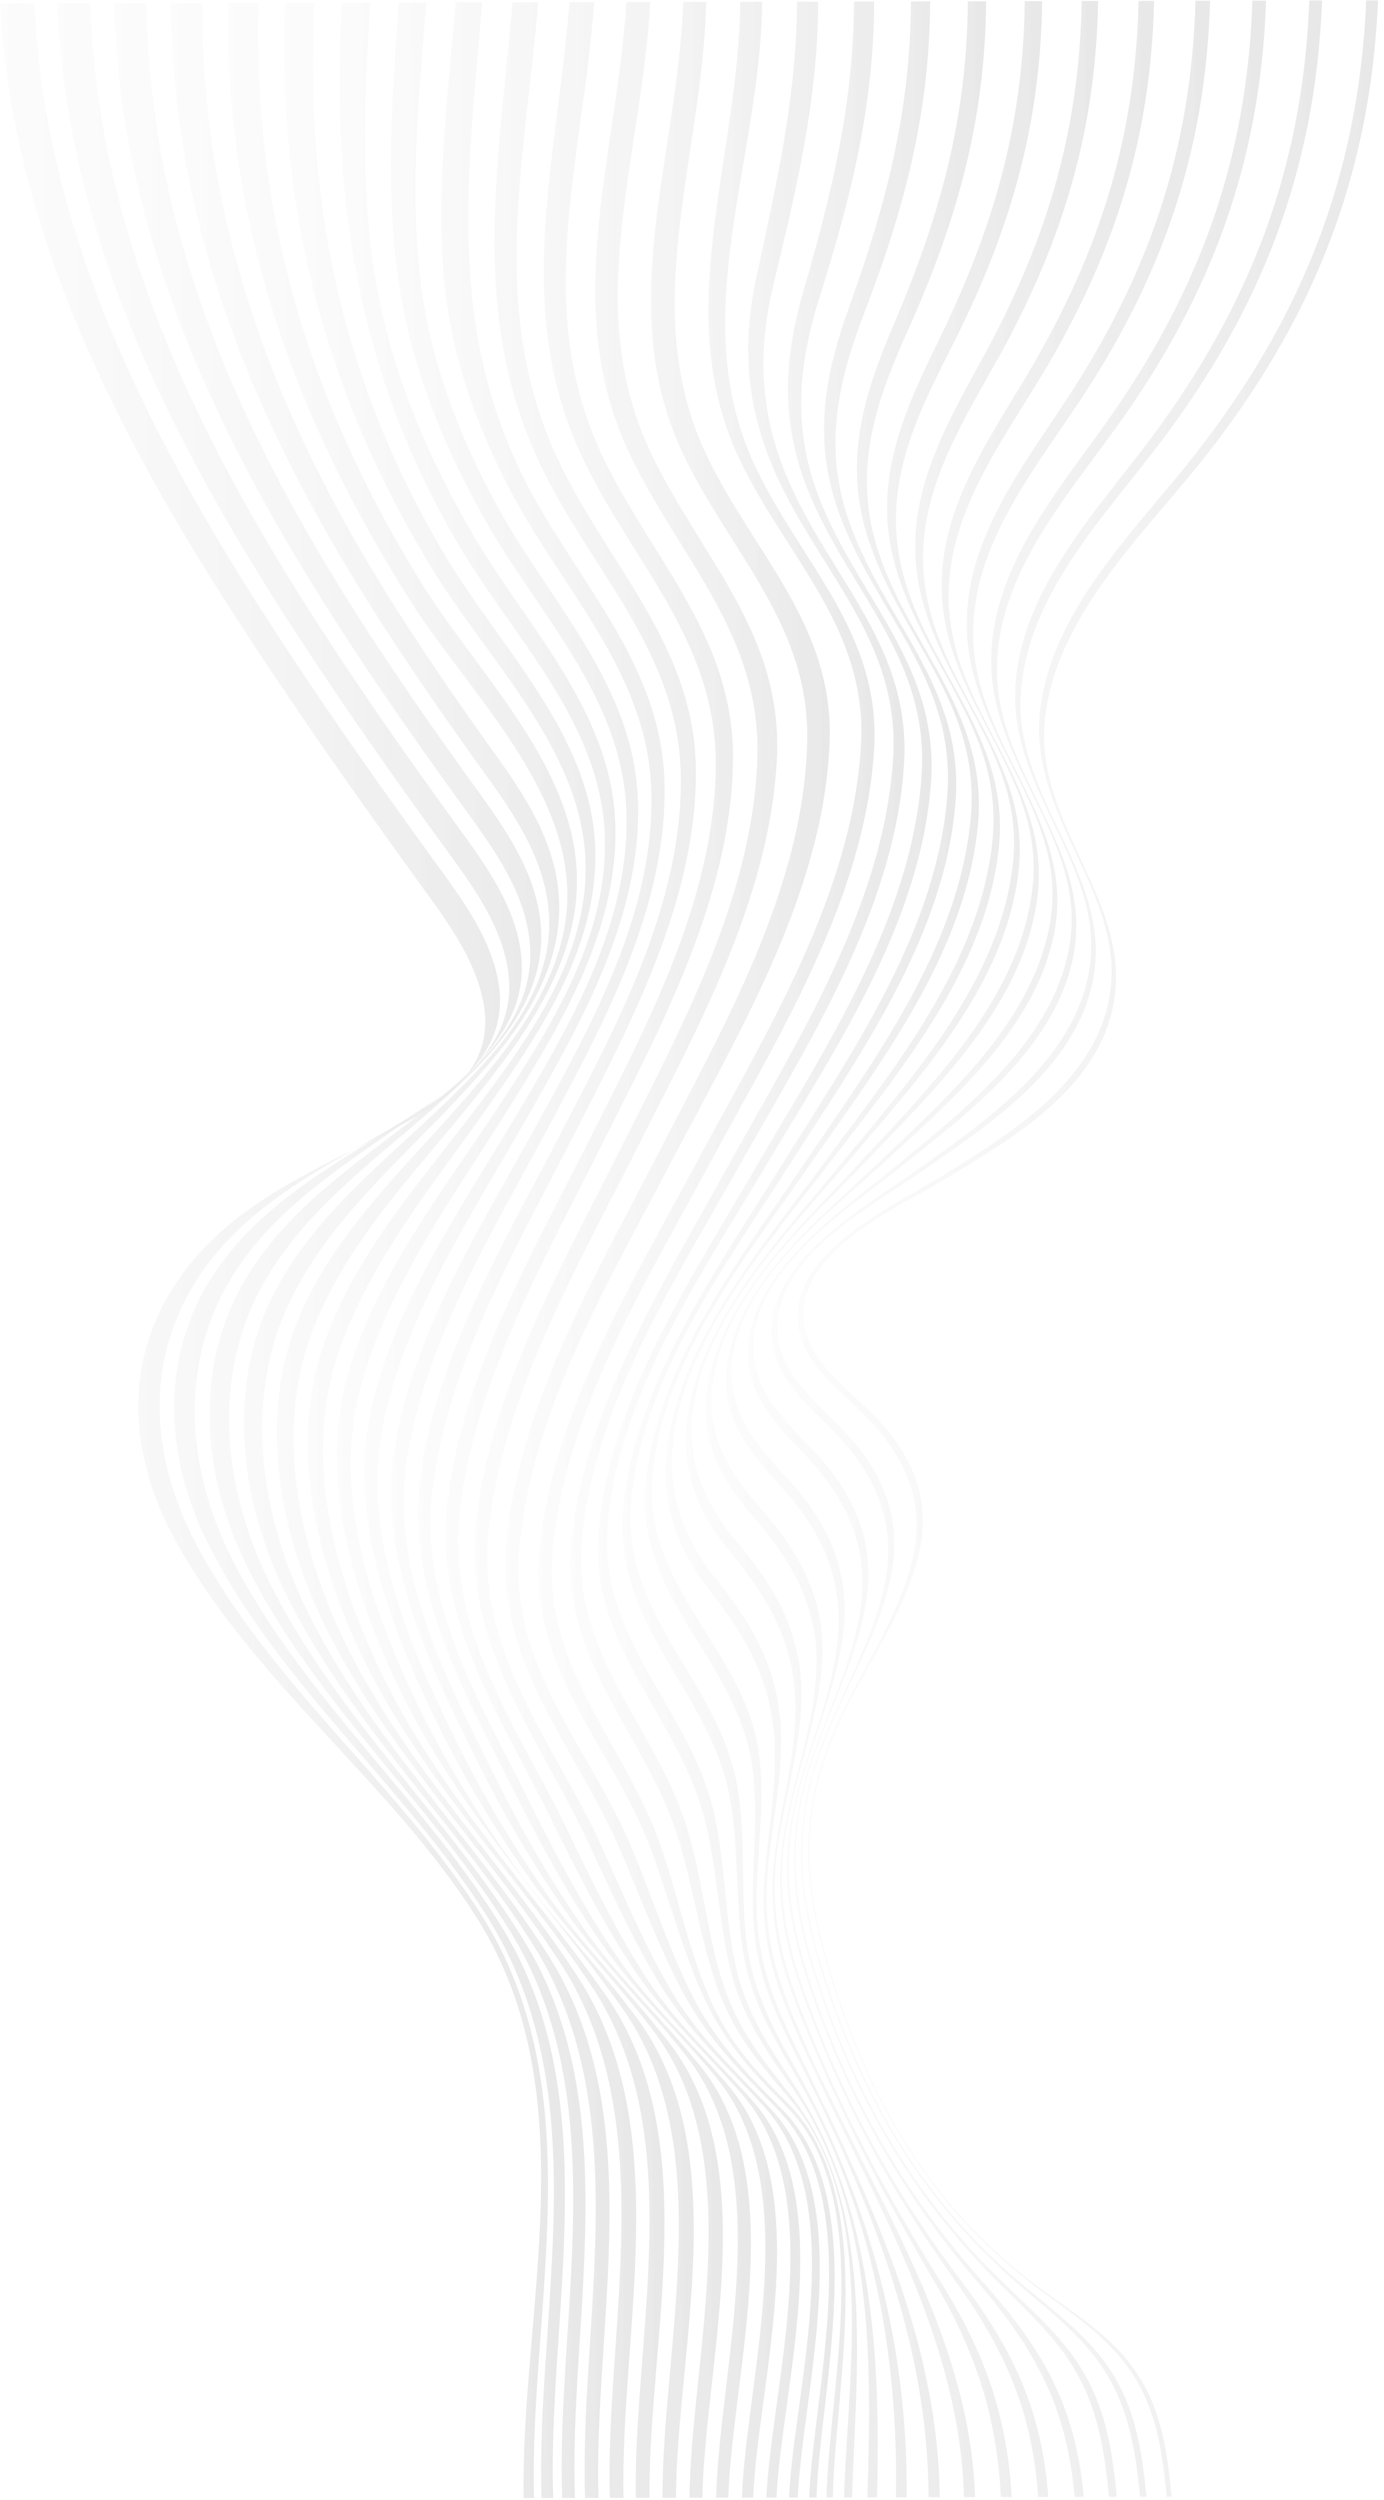 <svg width="755" height="1363" viewBox="0 0 755 1363" fill="none" xmlns="http://www.w3.org/2000/svg">
<g style="mix-blend-mode:multiply" opacity="0.1" clip-path="url(#clip0_33_1664)">
<path d="M18.769 1.826C24.984 146.275 101.114 273.04 177.041 384.616C196.111 412.638 215.7 440.127 235.438 467.37C250.113 487.62 267.299 509.512 271.828 535.121C278.65 573.704 247.321 595.011 219.563 611.454C183.878 632.601 145.445 650.598 118.052 683.197C78.567 730.205 78.921 789.36 107.652 843C148.396 919.064 217.651 972.923 262.698 1044.12C323.77 1140.64 288.553 1258.32 291.278 1361.86L285.647 1361.88C283.932 1258.98 320.871 1141.41 259.906 1045.23C213.59 972.177 140.449 919.156 96.929 842.131C66.135 787.635 66.92 729.019 109.285 682.621C137.638 651.571 176.108 635.797 212.371 616.838C239.688 602.554 270.725 584.096 263.736 546.672C259.016 521.394 241.809 499.47 227.315 479.4C207.247 451.626 187.264 423.649 167.757 395.161C89.604 281.06 7.441 150.268 0.207 1.866L18.769 1.826Z" fill="url(#paint0_linear_33_1664)"/>
<path d="M49.306 1.758C53.469 140.695 120.237 261.688 192.968 369.837C211.431 397.286 230.509 424.138 249.788 450.713C264.548 471.059 280.992 493.473 284.173 519.542C288.988 559.064 257.797 584.752 230.429 604.85C195.572 630.449 156.543 652.603 131.166 689.057C96.575 738.754 100.396 799.592 127.786 852.268C166.711 927.103 232.164 981.799 274.797 1052.28C331.176 1145.48 298.327 1262.58 301.798 1361.84L295.412 1361.86C292.209 1258.28 326.47 1140.74 265.43 1044.35C221.108 974.351 154.243 920.114 115.105 844.759C87.544 791.701 86.329 732.165 123.804 684.64C150.483 650.81 188.859 631.219 224.137 608.414C252.178 590.292 283.63 566.953 276.881 527.424C272.457 501.518 255.302 479.573 240.467 459.132C220.975 432.259 201.674 405.099 182.934 377.396C108.594 267.56 36.656 143.506 31.254 1.798L49.306 1.758Z" fill="url(#paint1_linear_33_1664)"/>
<path d="M79.851 1.691C81.566 133.628 137.216 247.959 205.667 351.972C223.225 378.658 241.515 404.703 260.091 430.377C275.512 451.688 291.681 474.677 294.748 501.926C299.548 544.627 268.327 575.799 240.301 600.831C206.485 631.042 167.689 658.096 144.477 698.382C114.979 749.578 121.426 811.229 147.071 862.824C183.335 935.783 244.07 990.256 285.784 1057.82C341.786 1148.55 310.05 1264.67 313.633 1361.81L306.684 1361.83C303.088 1263.31 335.385 1146.51 279.104 1054.21C236.898 984.999 173.559 930.298 135.89 856.236C109.34 804.048 104.477 742.861 136.889 692.542C161.381 654.517 200.31 630.365 234.716 602.842C262.388 580.713 293.595 552.74 288.788 511.942C285.669 485.395 269.332 462.778 254.305 442.051C235.313 415.868 216.566 389.355 198.486 362.235C127.543 255.857 65.446 137.703 62.299 1.73L79.851 1.691Z" fill="url(#paint2_linear_33_1664)"/>
<path d="M110.387 1.624C109.589 126.507 153.676 234.306 217.71 334.385C234.31 360.339 251.769 385.568 269.588 410.382C285.745 432.861 301.586 456.68 304.571 485.268C309.423 531.7 278.065 568.655 249.584 599.067C216.724 634.155 178.206 666.609 157.362 711.194C132.712 763.91 142.391 826.309 167.068 877.13C201.521 948.095 258.302 1001.6 299.372 1066.44C354.558 1153.57 323.382 1267.98 326.489 1361.81L319.179 1361.82C315.749 1266.01 347.178 1150.56 291.487 1061.31C250.095 994.962 191.188 940.836 155.819 868.746C130.684 817.533 122.887 755.534 150.195 703.663C172.383 661.519 211.056 632.137 244.432 599.791C272.676 572.42 303.945 538.717 299.12 494.432C296.094 466.609 280.063 443.291 264.322 421.48C246.076 396.189 228.149 370.515 211.006 344.158C144.502 241.905 93.916 130.496 93.313 1.672L110.355 1.634L110.387 1.624Z" fill="url(#paint3_linear_33_1664)"/>
<path d="M140.933 1.556C137.762 119.483 170.083 220.95 229.646 317.414C258.746 364.537 308.714 412.39 314.248 469.737C319.141 520.357 287.478 563.213 258.679 599.228C226.627 639.31 188.376 677.493 170.029 726.644C149.781 780.902 163.275 843.749 187.611 894.167C220.881 963.083 274.258 1015.05 314.939 1077.29C368.99 1159.98 337.958 1272.18 340.163 1361.78L332.683 1361.79C329.941 1269.81 361.013 1156.36 306.309 1071.17C265.444 1007.54 210.28 954.677 176.434 884.646C151.981 834.058 140.623 771.408 163.189 717.985C182.902 671.329 221.286 636.282 253.759 598.909C282.394 565.946 313.873 526.29 308.996 477.987C303.283 421.363 252.346 372.81 223.164 326.506C161.163 228.145 122.47 123.258 124.391 1.593L140.933 1.556V1.556Z" fill="url(#paint4_linear_33_1664)"/>
<path d="M171.469 1.489C166.224 113.754 187.41 210.133 243.471 303.883C272.766 352.887 321.319 399.786 324.606 459.754C327.54 513.228 296.163 560.569 267.894 600.983C237.126 644.985 200.788 687.915 183.881 739.827C165.677 795.749 182.592 858.621 206.919 909.772C238.963 977.171 288.917 1028.4 330.453 1087.71C384.843 1165.39 353.298 1276.28 354.358 1361.72L346.867 1361.74C345.177 1274.4 376.254 1163.35 322.825 1082.99C282.252 1021.96 230.364 970.865 197.501 902.926C173.122 852.54 157.663 789.665 176.007 734.657C193.149 683.286 231.298 642.34 263.036 599.867C291.957 561.163 323.837 515.521 318.961 462.796C313.595 404.821 264.446 357.498 235.441 309.652C177.964 214.841 151.269 116.179 155.447 1.514L171.49 1.478L171.469 1.489Z" fill="url(#paint5_linear_33_1664)"/>
<path d="M202.016 1.422C198.606 54.558 196.302 108.266 206.308 160.395C215.176 206.595 233.842 249.277 256.635 289.089C285.743 339.932 332.721 385.729 335.576 447.378C338.265 505.359 306.178 558.272 277.644 604.033C247.227 652.818 210.997 701.307 196.353 757.828C181.308 815.901 202.864 877.742 227.915 929.508C242.762 960.186 260.718 989.166 280.275 1016.67C301.293 1046.22 326.732 1071.92 347.918 1100.88C400.798 1173.16 368.982 1281.53 368.787 1361.69L361.435 1361.71C360.986 1278.85 392.662 1169.19 339 1094.15C297.488 1036.09 249.045 985.78 217.236 919.423C192.579 867.985 173.444 805.575 189.989 748.583C205.722 694.388 242.043 648.684 272.604 602.322C300.995 559.25 332.685 509.134 329.852 453.449C326.754 392.652 279.021 346.304 249.798 296.407C195.812 204.215 180.412 110.47 186.493 1.434L202.027 1.4L202.016 1.422Z" fill="url(#paint6_linear_33_1664)"/>
<path d="M232.551 1.354C228.605 52.217 223.247 103.987 229.584 154.466C235.057 198.058 250.711 238.365 271.279 275.961C300.029 328.527 345.931 373.401 348.037 436.667C350.119 499.188 317.235 557.142 288.278 608.039C257.965 661.33 221.641 715.113 209.089 776.051C196.674 836.341 222.912 896.46 248.836 949.128C263.404 978.732 280.307 1007.07 299.14 1033.81C319.337 1062.52 344.189 1086.49 365.287 1113.98C416.635 1180.88 384.559 1286.83 383.183 1361.68L376.118 1361.7C376.924 1284.26 408.882 1177.14 356.783 1107.61C335.652 1079.4 310.491 1054.58 289.889 1025.46C270.693 998.339 253.269 969.698 238.562 939.562C213.074 887.361 189.14 826.312 202.779 767.115C216.335 708.322 252.58 657.101 282.918 605.978C311.668 557.526 344.058 502.051 341.683 441.73C339.229 379.273 292.773 333.9 263.855 282.206C242.233 243.56 225.121 202.109 218.01 157.276C209.885 106.015 213.796 53.313 217.528 1.398L232.562 1.365L232.551 1.354Z" fill="url(#paint7_linear_33_1664)"/>
<path d="M263.098 1.287C255.072 95.88 243.357 179.565 287.925 264.869C316.254 319.094 361.304 362.939 362.531 427.801C363.794 494.587 329.635 557.199 300.156 612.679C269.672 670.032 232.976 728.706 222.293 793.7C212.029 856.153 242.819 913.934 269.532 967.653C283.737 996.217 299.501 1023.92 317.504 1049.95C336.828 1077.9 360.89 1100.14 381.899 1126.18C431.792 1187.99 399.636 1291.79 397.293 1361.64L390.632 1361.66C392.544 1289.49 424.698 1184.71 374.131 1120.53C353.077 1093.81 328.61 1070.75 308.86 1042.46C290.453 1016.09 274.124 988.095 259.727 959.032C233.367 905.823 204.719 846.868 215.942 785.423C227.469 722.319 263.958 665.899 294.318 610.417C323.525 557.054 357.03 496.58 355.336 431.782C353.654 367.665 308.241 323.332 279.713 269.872C260.178 233.284 246.003 194.133 242.191 151.791C237.714 102.052 244.445 51.247 248.553 1.319L263.077 1.287L263.098 1.287Z" fill="url(#paint8_linear_33_1664)"/>
<path d="M293.634 1.22C286.023 91.507 265.474 173.085 307.115 256.152C335.022 311.814 379.56 354.597 379.611 420.95C379.671 491.587 343.874 558.21 313.639 617.635C282.696 678.454 245.265 741.435 236.13 809.987C227.549 874.371 262.679 929.347 289.819 984.159C303.469 1011.72 317.925 1038.85 334.917 1064.23C353.21 1091.54 376.184 1112.11 397.095 1136.73C445.777 1194.03 413.819 1296.11 410.84 1361.6L404.709 1361.61C407.44 1294.22 439.534 1191.41 390.338 1132.13C369.372 1106.87 345.855 1085.54 327.062 1057.96C309.581 1032.29 294.486 1004.9 280.559 976.888C253.559 922.574 220.38 866.265 229.686 802.72C239.494 735.728 276.535 674.651 307.227 615.332C337.084 557.63 372.077 492.751 371.415 423.827C370.781 358.135 326.051 314.863 297.954 259.829C255.046 175.776 271.716 93.377 279.609 1.24L293.634 1.209L293.634 1.22Z" fill="url(#paint9_linear_33_1664)"/>
<path d="M324.18 1.152C317.689 88.291 289.934 168.938 329.393 250.161C356.984 306.95 401.349 348.596 399.862 416.271C398.24 490.185 360.389 559.991 329.109 622.576C297.375 686.075 258.794 752.63 250.792 824.146C243.414 889.983 282.65 941.889 309.537 997.722C322.367 1024.35 335.26 1050.99 350.987 1075.8C367.971 1102.61 389.507 1121.66 410.213 1144.88C458.048 1198.49 426.757 1299.46 423.568 1361.58L418.054 1361.6C421.208 1298.13 452.859 1196.75 404.702 1141.62C383.889 1117.8 361.671 1098.09 344.07 1071.08C327.737 1046.03 314.11 1019.19 300.886 992.15C273.788 936.753 236.334 883.462 244.18 818.197C252.642 747.903 290.642 682.827 321.986 620.412C352.769 559.115 389.646 490.608 390.463 418.066C391.219 350.947 346.82 308.79 319.113 252.458C278.792 170.472 303.582 89.555 310.655 1.182L324.18 1.152V1.152Z" fill="url(#paint10_linear_33_1664)"/>
<path d="M354.715 1.085C350.058 86.465 317.065 167.316 355.257 247.266C382.722 304.767 427.287 345.201 423.784 413.943C419.893 490.382 379.561 562.362 346.915 627.171C314.058 692.395 273.815 761.643 266.445 835.379C259.792 901.981 302.845 950.678 328.523 1007.39C340.203 1033.19 351.162 1059.37 365.262 1083.77C380.535 1110.2 400.23 1127.94 420.593 1149.81C468.114 1200.85 438.065 1301.48 435.191 1361.55L430.388 1361.56C433.463 1300.8 464.128 1200.13 416.552 1148.15C396.018 1125.71 375.493 1107.45 359.433 1080.87C344.589 1056.31 332.758 1029.94 320.546 1003.8C294.21 947.433 252.758 897.372 259.656 830.993C267.23 758.097 306.7 689.882 339.038 625.264C371.058 561.275 410.277 490.084 413.128 414.626C415.708 346.3 371.27 305.345 343.784 248.088C305.188 167.672 336.204 87.059 341.731 1.103L354.747 1.074L354.715 1.085Z" fill="url(#paint11_linear_33_1664)"/>
<path d="M385.261 1.017C383.157 87.572 346.98 169.504 386.32 250.014C412.117 302.799 455.063 341.568 452.568 404.812C449.358 486.277 403.043 562.874 367.43 631.112C332.759 697.541 289.779 768.73 283.263 844.633C277.68 909.669 322.549 953.334 345.463 1009.39C355.836 1034.75 364.415 1060.86 376.379 1085.36C389.454 1112.13 406.002 1129.05 426.437 1149.68C475.697 1199.42 447.415 1301.34 445.433 1361.52L441.417 1361.53C443.867 1301.44 473.073 1199.81 424.036 1149.8C403.324 1128.67 385.744 1111.38 371.649 1084.5C358.76 1059.92 349.129 1033.66 338.097 1008.03C314.057 952.162 270.588 907.304 276.203 842.044C282.698 766.577 324.649 695.922 358.683 629.59C393.542 561.651 438.455 485.292 440.338 404.382C441.813 341.31 399.238 302.179 373.505 249.33C334.249 168.713 369.472 87.485 372.756 1.024L385.272 0.996L385.261 1.017Z" fill="url(#paint12_linear_33_1664)"/>
<path d="M415.797 0.95C414.895 87.917 373.527 172.56 411.839 253.891C436.808 306.891 480.592 344.967 476.864 408.213C472.071 489.555 424.203 565.538 387.718 633.31C352.312 699.072 308.12 770.04 301.424 845.783C295.743 909.98 342.223 951.59 361.197 1008.44C369.496 1033.3 375.036 1059.12 384.62 1083.36C395.283 1110.35 409.737 1126.56 429.692 1146.55C479.909 1196.86 455.508 1299.84 454.316 1361.52L450.873 1361.52C452.205 1300.61 478.541 1198 428.718 1148.09C408.667 1127.99 393.681 1111.56 382.094 1084.82C371.554 1060.49 364.803 1034.54 355.61 1009.54C334.884 953.137 288.573 910.963 294.243 846.479C300.928 770.385 345.108 699.003 380.524 632.816C417.019 564.607 464.885 488.188 469.677 406.443C473.384 343.09 429.844 304.801 404.196 252.058C364.929 171.314 403.037 87.89 403.781 0.987L415.787 0.961L415.797 0.95Z" fill="url(#paint13_linear_33_1664)"/>
<path d="M446.343 0.883C446.049 55.49 434.467 103.096 422.022 154.701C412.936 192.372 414.615 226.215 429.961 261.653C453.466 315.932 497.29 352.817 493.149 416.841C488.002 496.472 440.171 569.946 403.288 635.593C367.929 698.527 323.572 766.891 317.327 840.38C311.901 904.321 360.203 943.461 376.118 1000.97C382.93 1025.58 385.685 1051.08 392.603 1075.51C400.591 1103.69 413.855 1120.18 431.499 1142.5C478.294 1201.67 466.903 1292.67 464.781 1361.51L460.435 1361.52C462.319 1295.37 478.96 1200.29 430.844 1144.29C412.395 1122.81 398.685 1106.59 389.677 1078.88C381.772 1054.55 377.933 1028.97 370.643 1004.31C353.687 946.909 306.042 907.066 311.564 842.912C317.966 768.487 362.246 699.029 397.634 634.926C434.366 568.364 482.195 493.837 487.202 413.463C491.173 349.653 447.412 312.363 423.271 258.522C407.618 223.605 404.388 189.819 412.433 152.075C423.254 101.303 434.455 54.261 434.815 0.94L446.322 0.915L446.343 0.883Z" fill="url(#paint14_linear_33_1664)"/>
<path d="M476.88 0.815C476.658 59.069 463.879 108.58 446.976 162.416C435.181 199.977 432.419 234.18 446.834 271.321C468.237 326.498 512.474 362.574 507.866 426.652C502.309 503.807 454.439 573.943 417.188 636.551C381.949 695.807 337.298 760.759 331.461 831.303C326.214 894.765 377.135 931.592 389.79 989.583C395.199 1014.39 395.436 1039.85 399.868 1064.66C405.15 1094.23 417.164 1112.01 433.144 1136.45C476.555 1202.84 480.393 1285.99 478.424 1361.46L473.197 1361.47C475.341 1288.3 477.171 1202.8 432.576 1138.82C416.065 1115.14 403.596 1097.91 397.338 1068.86C392.035 1044.21 390.906 1018.76 384.997 994.069C371.174 936.219 321.239 898.613 326.549 834.928C332.522 763.257 377.053 696.987 412.354 636.328C449.474 572.53 497.32 501.107 502.726 422.985C507.164 358.855 463.107 322.533 440.887 267.635C426.112 231.143 427.237 197.114 438.056 159.523C453.324 106.498 465.647 57.743 465.883 0.829L476.89 0.805L476.88 0.815Z" fill="url(#paint15_linear_33_1664)"/>
<path d="M507.426 0.748C507.128 62.945 492.867 114.883 471.348 170.973C456.949 208.507 449.408 243.412 462.626 282.576C481.428 338.268 526.365 373.939 521.245 437.465C515.278 511.559 467.272 577.667 429.726 636.513C394.71 691.399 349.657 752.313 344.184 819.358C339.074 881.97 392.934 916.909 402.433 975.141C406.569 1000.5 404.405 1026.15 406.522 1051.49C409.13 1082.64 419.767 1102.24 434.647 1128.84C475.075 1201.11 495.447 1280.18 494.563 1361.43L488.762 1361.44C490.107 1282.09 475.523 1201.97 434.132 1131.61C418.924 1105.76 407.811 1086.83 404.28 1056.24C401.388 1031.1 402.734 1005.54 398.174 980.402C387.601 922.236 334.781 886.678 339.933 823.737C345.531 755.437 390.422 693.067 425.529 636.618C462.977 576.401 510.937 508.837 516.764 433.637C521.702 369.857 477.03 334.1 457.294 278.548C443.642 240.108 449.505 205.473 463.022 167.94C482.949 112.631 496.67 61.587 496.929 0.771L507.426 0.748Z" fill="url(#paint16_linear_33_1664)"/>
<path d="M537.961 0.681C537.438 67.077 521.43 121.858 495.209 180.221C478.314 217.836 465.739 253.74 477.485 295.129C493.344 350.998 539.152 386.667 533.51 449.152C527.142 519.771 478.956 581.33 441.177 635.839C406.533 685.824 360.96 742.179 355.851 805.343C350.875 866.828 407.803 900.092 414.349 958.447C417.286 984.59 412.785 1010.61 412.757 1036.59C412.723 1069.46 421.887 1091.19 436.082 1120.07C474.152 1197.52 511.722 1275.07 512.614 1361.39L506.537 1361.4C506.286 1276.69 474.378 1198.84 435.621 1123.05C421.237 1094.93 411.586 1073.92 410.75 1041.62C410.087 1015.86 413.834 989.977 410.515 964.111C403.023 905.789 347.115 871.992 352.132 810.114C357.355 745.642 402.755 687.746 437.533 636.113C475.245 580.126 523.364 517.037 529.613 445.238C535.073 382.371 489.563 346.743 472.716 290.898C460.45 250.255 471.358 214.705 487.457 177.124C512.128 119.518 527.533 65.696 527.974 0.703L537.972 0.681L537.961 0.681Z" fill="url(#paint17_linear_33_1664)"/>
<path d="M568.508 0.613C567.644 71.433 549.603 129.343 518.67 190.013C499.384 227.846 481.616 264.952 491.604 308.694C504.35 364.474 551.062 400.492 544.917 461.586C538.18 528.496 489.791 585.122 451.875 634.88C417.793 679.602 371.571 731.026 366.846 790.054C364.685 817.028 374.075 840.17 390.504 860.671C410.044 885.056 423.78 908.475 425.837 940.308C427.586 967.326 421.036 994 418.757 1020.59C415.795 1055.1 423.828 1079.48 437.517 1110.55C473.941 1193.19 528.925 1270.37 531.93 1361.35L525.832 1361.37C523.509 1271.81 473.933 1194.56 437.078 1113.57C423.273 1083.26 414.774 1059.61 416.909 1025.66C418.572 999.268 424.421 972.775 422.301 946.056C419.798 914.479 406.147 891.166 386.894 866.791C370.369 845.865 361.296 822.201 363.488 794.898C368.338 734.562 414.344 681.576 448.624 635.185C486.506 583.918 534.837 525.728 541.455 457.649C547.45 396.099 501.015 360.218 487.292 304.388C476.721 261.391 492.864 224.671 511.417 186.925C540.885 126.97 558.27 70.05 559.02 0.634L568.508 0.613Z" fill="url(#paint18_linear_33_1664)"/>
<path d="M599.044 0.546C597.733 75.948 577.437 137.169 541.802 200.167C520.19 238.377 497.166 276.802 505.14 322.94C514.74 378.451 562.325 415.104 555.688 474.594C548.645 537.721 500.043 589.192 462.094 633.944C428.819 673.189 381.81 719.448 377.511 774.235C375.475 800.134 385.987 821.541 402.009 840.619C422.484 865.001 436.498 888.878 437.165 921.5C437.737 949.541 428.893 976.794 424.682 1004.06C419.078 1040.35 425.533 1067.13 438.983 1100.66C459.592 1152.02 484.631 1198.29 513.526 1244.63C536.941 1282.19 549.449 1317.03 551.874 1361.29L545.977 1361.3C543.862 1317.83 532.299 1282.51 510.297 1244.93C483.41 1198.99 459.074 1153.4 438.544 1103.57C425.031 1070.77 418.11 1044.7 422.929 1008.93C426.577 981.859 434.752 954.777 433.83 927.035C432.749 894.637 418.821 870.909 398.633 846.526C382.483 827.023 372.319 805.105 374.387 778.876C378.821 722.835 425.582 675.035 459.12 634.174C497.065 587.934 545.61 534.932 552.566 470.7C559.064 410.721 511.724 374.28 501.2 318.676C492.6 273.251 514.074 235.212 535.016 197.131C569.282 134.838 588.891 74.607 590.066 0.566L599.055 0.546L599.044 0.546Z" fill="url(#paint19_linear_33_1664)"/>
<path d="M629.59 0.479C627.748 80.591 605.004 145.219 564.699 210.545C540.794 249.291 512.524 289.078 518.262 337.602C524.791 392.864 572.94 430.133 566.055 488.082C559.004 547.446 509.891 593.869 472.144 633.422C439.95 667.158 392.027 708.158 388.228 758.723C386.36 783.527 398.112 803.188 413.674 820.831C434.902 844.883 449.778 869.703 448.64 902.882C447.632 932.043 436.844 959.641 430.733 987.654C422.445 1025.67 427.258 1054.78 440.566 1090.83C461.409 1147.3 488.738 1196.33 524.499 1243.69C552.737 1281.07 568.365 1314.1 571.848 1361.27L566.344 1361.28C563.15 1314.95 548.371 1281.39 521.472 1243.95C487.612 1196.81 460.912 1148.61 440.125 1093.54C426.777 1058.19 421.508 1029.73 429.043 992.176C434.634 964.334 444.784 936.875 445.432 908.002C446.167 875.005 431.376 850.365 410.413 826.26C394.712 808.223 383.321 788.083 385.241 762.971C389.186 711.247 436.841 668.781 469.371 633.524C507.147 592.568 556.235 544.688 563.221 484.315C569.977 425.92 522.041 388.873 514.662 333.517C508.288 285.654 535.103 246.242 558.371 207.657C597.371 142.972 619.415 79.291 621.101 0.498L629.579 0.479L629.59 0.479Z" fill="url(#paint20_linear_33_1664)"/>
<path d="M660.126 0.411C657.751 84.426 632.965 152.694 588.318 219.677C562.383 258.587 528.793 299.746 530.965 349.926C533.496 408.577 587.026 448.046 575.09 508.706C564.74 561.305 518.321 600.399 482.291 633.665C451.987 661.647 403.426 697.588 399.245 743.296C396.817 769.823 413.145 788.305 429.472 805.936C451.199 829.402 463.613 855.567 460.211 888.283C457.1 918.203 444.071 945.944 436.357 974.482C425.523 1014.56 430.281 1047.23 443.796 1086.12C464.658 1146.16 494.36 1197.16 536.007 1243.86C568.684 1280.52 586.783 1311.45 591.153 1361.23L586.202 1361.25C582.068 1312.29 564.68 1280.8 533.213 1244.03C493.277 1197.35 464.107 1147.21 443.312 1088.39C429.809 1050.17 424.617 1018.08 434.708 978.461C441.934 950.074 454.368 922.419 457.086 892.744C460.075 860.146 447.692 834.108 426.178 810.61C409.67 792.575 393.797 773.752 396.288 746.895C400.626 700.145 448.908 662.876 479.613 633.533C515.715 599.023 562.12 558.654 572.436 505.193C584.244 444.066 530.948 404.905 527.589 346.107C524.749 296.534 557.022 255.708 582.362 217.001C625.831 150.584 649.928 83.21 652.147 0.429L660.126 0.411Z" fill="url(#paint21_linear_33_1664)"/>
<path d="M690.672 0.344C687.691 89.048 660.267 160.798 611.099 229.98C582.86 269.714 544.332 312.107 543.863 364.503C543.344 422.768 597.694 463.33 585.309 522.386C574.92 571.934 528.512 606.276 492.834 635.003C464.494 657.824 414.169 689.134 411.053 730.886C409.154 756.306 426.956 773.413 442.685 789.696C465.155 812.947 477.655 839.495 472.628 872.513C467.936 903.276 452.57 931.224 442.976 960.223C429.192 1001.86 432.275 1036.58 445.775 1078.07C466.764 1142.57 498.312 1197.03 546.333 1243.55C559.397 1256.21 573.258 1268.24 584.17 1282.86C602.051 1306.83 606.431 1332.12 609.247 1361.17L604.976 1361.18C602.246 1332.41 597.919 1307.25 580.654 1283.25C570.081 1268.58 556.625 1256.34 543.878 1243.57C497.388 1196.96 466.255 1143.37 445.28 1079.93C431.771 1039.07 428.263 1004.83 441.315 963.543C450.453 934.641 465.234 906.726 469.523 876.144C474.147 843.191 461.657 816.708 439.357 793.392C423.447 776.759 406.101 759.406 408.084 733.688C411.369 691.043 461.425 658.522 490.208 634.541C525.98 604.74 572.407 569.261 582.794 519.011C595.072 459.594 540.924 419.297 540.711 360.96C540.522 309.096 577.85 266.983 605.526 227.473C653.601 158.835 680.357 87.906 683.192 0.361L690.672 0.344Z" fill="url(#paint22_linear_33_1664)"/>
<path d="M721.219 0.277C717.621 93.649 687.495 168.721 633.912 240.039C603.37 280.692 560.042 324.105 556.847 378.634C553.437 436.799 608.523 478.315 595.848 536.213C585.56 583.178 539.323 613.183 504.092 637.805C477.687 656.254 426.3 682.846 423.984 721.194C422.528 745.434 442.189 761.867 457.203 776.78C480.288 799.711 492.82 826.312 486.03 859.387C479.575 890.802 461.787 918.681 450.249 947.929C433.333 990.816 434.635 1027.3 448.013 1071.31C468.862 1139.9 501.874 1198.06 555.865 1243.9C570.161 1256.03 585.506 1267.19 597.735 1281.51C617.996 1305.21 622.462 1331 625.45 1361.15L621.955 1361.16C618.988 1331.24 614.512 1305.57 594.771 1281.78C582.829 1267.39 567.802 1256.02 553.782 1243.76C501.119 1197.72 468.396 1140.42 447.485 1072.72C434.066 1029.27 432.35 993.168 448.533 950.537C459.615 921.333 476.85 893.402 482.88 862.115C489.256 829.031 476.724 802.398 453.766 779.392C438.592 764.182 419.356 747.631 420.928 723.136C423.434 684.054 474.596 656.409 501.455 637.025C536.801 611.519 583.089 580.569 593.418 533.062C606.05 474.94 551.124 433.636 553.886 375.473C556.455 321.424 598.7 278.215 628.711 237.787C681.275 166.927 710.776 92.601 714.238 0.292L721.208 0.277L721.219 0.277Z" fill="url(#paint23_linear_33_1664)"/>
<path d="M751.754 0.209C747.56 98.132 714.732 176.389 656.829 249.715C623.994 291.287 576.046 335.54 570.061 392.041C563.868 450.489 619.668 492.748 606.896 550.082C596.869 595.049 551.081 621.31 516.299 642.424C491.905 657.232 439.68 679.575 438.334 715.04C437.451 738.247 458.938 754.474 473.344 768.23C496.874 790.703 509.374 816.889 500.628 849.766C492.166 881.558 471.848 909.007 458.291 938.249C438.009 981.972 437.413 1019.84 450.499 1066.25C470.856 1138.41 504.811 1200.45 564.271 1245.13C579.596 1256.64 596.215 1266.79 609.569 1280.65C631.943 1303.88 636.187 1330.13 639.113 1361.12L636.457 1361.12C633.499 1330.28 629.17 1304.13 607.221 1280.78C594.09 1266.81 577.715 1256.44 562.591 1244.78C504.247 1199.83 470.431 1138.61 449.937 1067.16C436.768 1021.24 436.95 983.633 456.5 940.049C469.621 910.787 489.396 883.212 497.412 851.474C505.733 818.534 493.212 792.21 469.766 769.63C455.243 755.652 434.138 739.424 435.149 716.014C436.716 679.985 488.791 656.793 513.608 641.282C548.484 619.488 594.399 592.492 604.488 547.154C617.27 489.755 561.61 447.634 567.229 389.284C572.62 333.188 619.612 289.097 651.958 247.717C708.959 174.796 741.215 97.2 745.283 0.224L751.754 0.209Z" fill="url(#paint24_linear_33_1664)"/>
</g>
<defs>
<linearGradient id="paint0_linear_33_1664" x1="297.812" y1="681.53" x2="1.707" y2="682.183" gradientUnits="userSpaceOnUse">
<stop stop-color="#161616"/>
<stop offset="1" stop-color="#9E9E9E" stop-opacity="0.37"/>
</linearGradient>
<linearGradient id="paint1_linear_33_1664" x1="307.062" y1="681.51" x2="32.754" y2="682.114" gradientUnits="userSpaceOnUse">
<stop stop-color="#161616"/>
<stop offset="1" stop-color="#9E9E9E" stop-opacity="0.37"/>
</linearGradient>
<linearGradient id="paint2_linear_33_1664" x1="318.246" y1="681.485" x2="63.799" y2="682.046" gradientUnits="userSpaceOnUse">
<stop stop-color="#161616"/>
<stop offset="1" stop-color="#9E9E9E" stop-opacity="0.37"/>
</linearGradient>
<linearGradient id="paint3_linear_33_1664" x1="331.334" y1="681.467" x2="94.813" y2="681.988" gradientUnits="userSpaceOnUse">
<stop stop-color="#161616"/>
<stop offset="1" stop-color="#9E9E9E" stop-opacity="0.37"/>
</linearGradient>
<linearGradient id="paint4_linear_33_1664" x1="345.89" y1="681.435" x2="125.802" y2="681.92" gradientUnits="userSpaceOnUse">
<stop stop-color="#161616"/>
<stop offset="1" stop-color="#9E9E9E" stop-opacity="0.37"/>
</linearGradient>
<linearGradient id="paint5_linear_33_1664" x1="361.333" y1="681.385" x2="156.47" y2="681.836" gradientUnits="userSpaceOnUse">
<stop stop-color="#161616"/>
<stop offset="1" stop-color="#9E9E9E" stop-opacity="0.37"/>
</linearGradient>
<linearGradient id="paint6_linear_33_1664" x1="377.277" y1="681.344" x2="183.542" y2="681.771" gradientUnits="userSpaceOnUse">
<stop stop-color="#161616"/>
<stop offset="1" stop-color="#9E9E9E" stop-opacity="0.37"/>
</linearGradient>
<linearGradient id="paint7_linear_33_1664" x1="393.15" y1="681.33" x2="198.549" y2="681.759" gradientUnits="userSpaceOnUse">
<stop stop-color="#161616"/>
<stop offset="1" stop-color="#9E9E9E" stop-opacity="0.37"/>
</linearGradient>
<linearGradient id="paint8_linear_33_1664" x1="408.448" y1="681.291" x2="213.149" y2="681.722" gradientUnits="userSpaceOnUse">
<stop stop-color="#161616"/>
<stop offset="1" stop-color="#9E9E9E" stop-opacity="0.37"/>
</linearGradient>
<linearGradient id="paint9_linear_33_1664" x1="422.679" y1="681.249" x2="227.77" y2="681.679" gradientUnits="userSpaceOnUse">
<stop stop-color="#161616"/>
<stop offset="1" stop-color="#9E9E9E" stop-opacity="0.37"/>
</linearGradient>
<linearGradient id="paint10_linear_33_1664" x1="435.344" y1="681.232" x2="242.782" y2="681.657" gradientUnits="userSpaceOnUse">
<stop stop-color="#161616"/>
<stop offset="1" stop-color="#9E9E9E" stop-opacity="0.37"/>
</linearGradient>
<linearGradient id="paint11_linear_33_1664" x1="445.972" y1="681.198" x2="258.531" y2="681.611" gradientUnits="userSpaceOnUse">
<stop stop-color="#161616"/>
<stop offset="1" stop-color="#9E9E9E" stop-opacity="0.37"/>
</linearGradient>
<linearGradient id="paint12_linear_33_1664" x1="454.064" y1="681.175" x2="275.328" y2="681.569" gradientUnits="userSpaceOnUse">
<stop stop-color="#161616"/>
<stop offset="1" stop-color="#9E9E9E" stop-opacity="0.37"/>
</linearGradient>
<linearGradient id="paint13_linear_33_1664" x1="477.706" y1="681.139" x2="293.378" y2="681.545" gradientUnits="userSpaceOnUse">
<stop stop-color="#161616"/>
<stop offset="1" stop-color="#9E9E9E" stop-opacity="0.37"/>
</linearGradient>
<linearGradient id="paint14_linear_33_1664" x1="494.024" y1="681.113" x2="310.742" y2="681.517" gradientUnits="userSpaceOnUse">
<stop stop-color="#161616"/>
<stop offset="1" stop-color="#9E9E9E" stop-opacity="0.37"/>
</linearGradient>
<linearGradient id="paint15_linear_33_1664" x1="508.781" y1="681.065" x2="325.796" y2="681.468" gradientUnits="userSpaceOnUse">
<stop stop-color="#161616"/>
<stop offset="1" stop-color="#9E9E9E" stop-opacity="0.37"/>
</linearGradient>
<linearGradient id="paint16_linear_33_1664" x1="522.208" y1="681.041" x2="339.248" y2="681.444" gradientUnits="userSpaceOnUse">
<stop stop-color="#161616"/>
<stop offset="1" stop-color="#9E9E9E" stop-opacity="0.37"/>
</linearGradient>
<linearGradient id="paint17_linear_33_1664" x1="539.472" y1="681.002" x2="351.513" y2="681.417" gradientUnits="userSpaceOnUse">
<stop stop-color="#161616"/>
<stop offset="1" stop-color="#9E9E9E" stop-opacity="0.37"/>
</linearGradient>
<linearGradient id="paint18_linear_33_1664" x1="570.008" y1="680.94" x2="362.897" y2="681.397" gradientUnits="userSpaceOnUse">
<stop stop-color="#161616"/>
<stop offset="1" stop-color="#9E9E9E" stop-opacity="0.37"/>
</linearGradient>
<linearGradient id="paint19_linear_33_1664" x1="600.555" y1="680.863" x2="373.891" y2="681.362" gradientUnits="userSpaceOnUse">
<stop stop-color="#161616"/>
<stop offset="1" stop-color="#9E9E9E" stop-opacity="0.37"/>
</linearGradient>
<linearGradient id="paint20_linear_33_1664" x1="631.09" y1="680.806" x2="384.838" y2="681.349" gradientUnits="userSpaceOnUse">
<stop stop-color="#161616"/>
<stop offset="1" stop-color="#9E9E9E" stop-opacity="0.37"/>
</linearGradient>
<linearGradient id="paint21_linear_33_1664" x1="661.626" y1="680.744" x2="395.872" y2="681.33" gradientUnits="userSpaceOnUse">
<stop stop-color="#161616"/>
<stop offset="1" stop-color="#9E9E9E" stop-opacity="0.37"/>
</linearGradient>
<linearGradient id="paint22_linear_33_1664" x1="692.172" y1="680.666" x2="407.804" y2="681.293" gradientUnits="userSpaceOnUse">
<stop stop-color="#161616"/>
<stop offset="1" stop-color="#9E9E9E" stop-opacity="0.37"/>
</linearGradient>
<linearGradient id="paint23_linear_33_1664" x1="722.719" y1="680.604" x2="420.739" y2="681.27" gradientUnits="userSpaceOnUse">
<stop stop-color="#161616"/>
<stop offset="1" stop-color="#9E9E9E" stop-opacity="0.37"/>
</linearGradient>
<linearGradient id="paint24_linear_33_1664" x1="753.254" y1="680.536" x2="435.034" y2="681.238" gradientUnits="userSpaceOnUse">
<stop stop-color="#161616"/>
<stop offset="1" stop-color="#9E9E9E" stop-opacity="0.37"/>
</linearGradient>
<clipPath id="clip0_33_1664">
<rect width="1360.65" height="751.549" fill="white" transform="translate(751.754 0.209) rotate(89.874)"/>
</clipPath>
</defs>
</svg>
